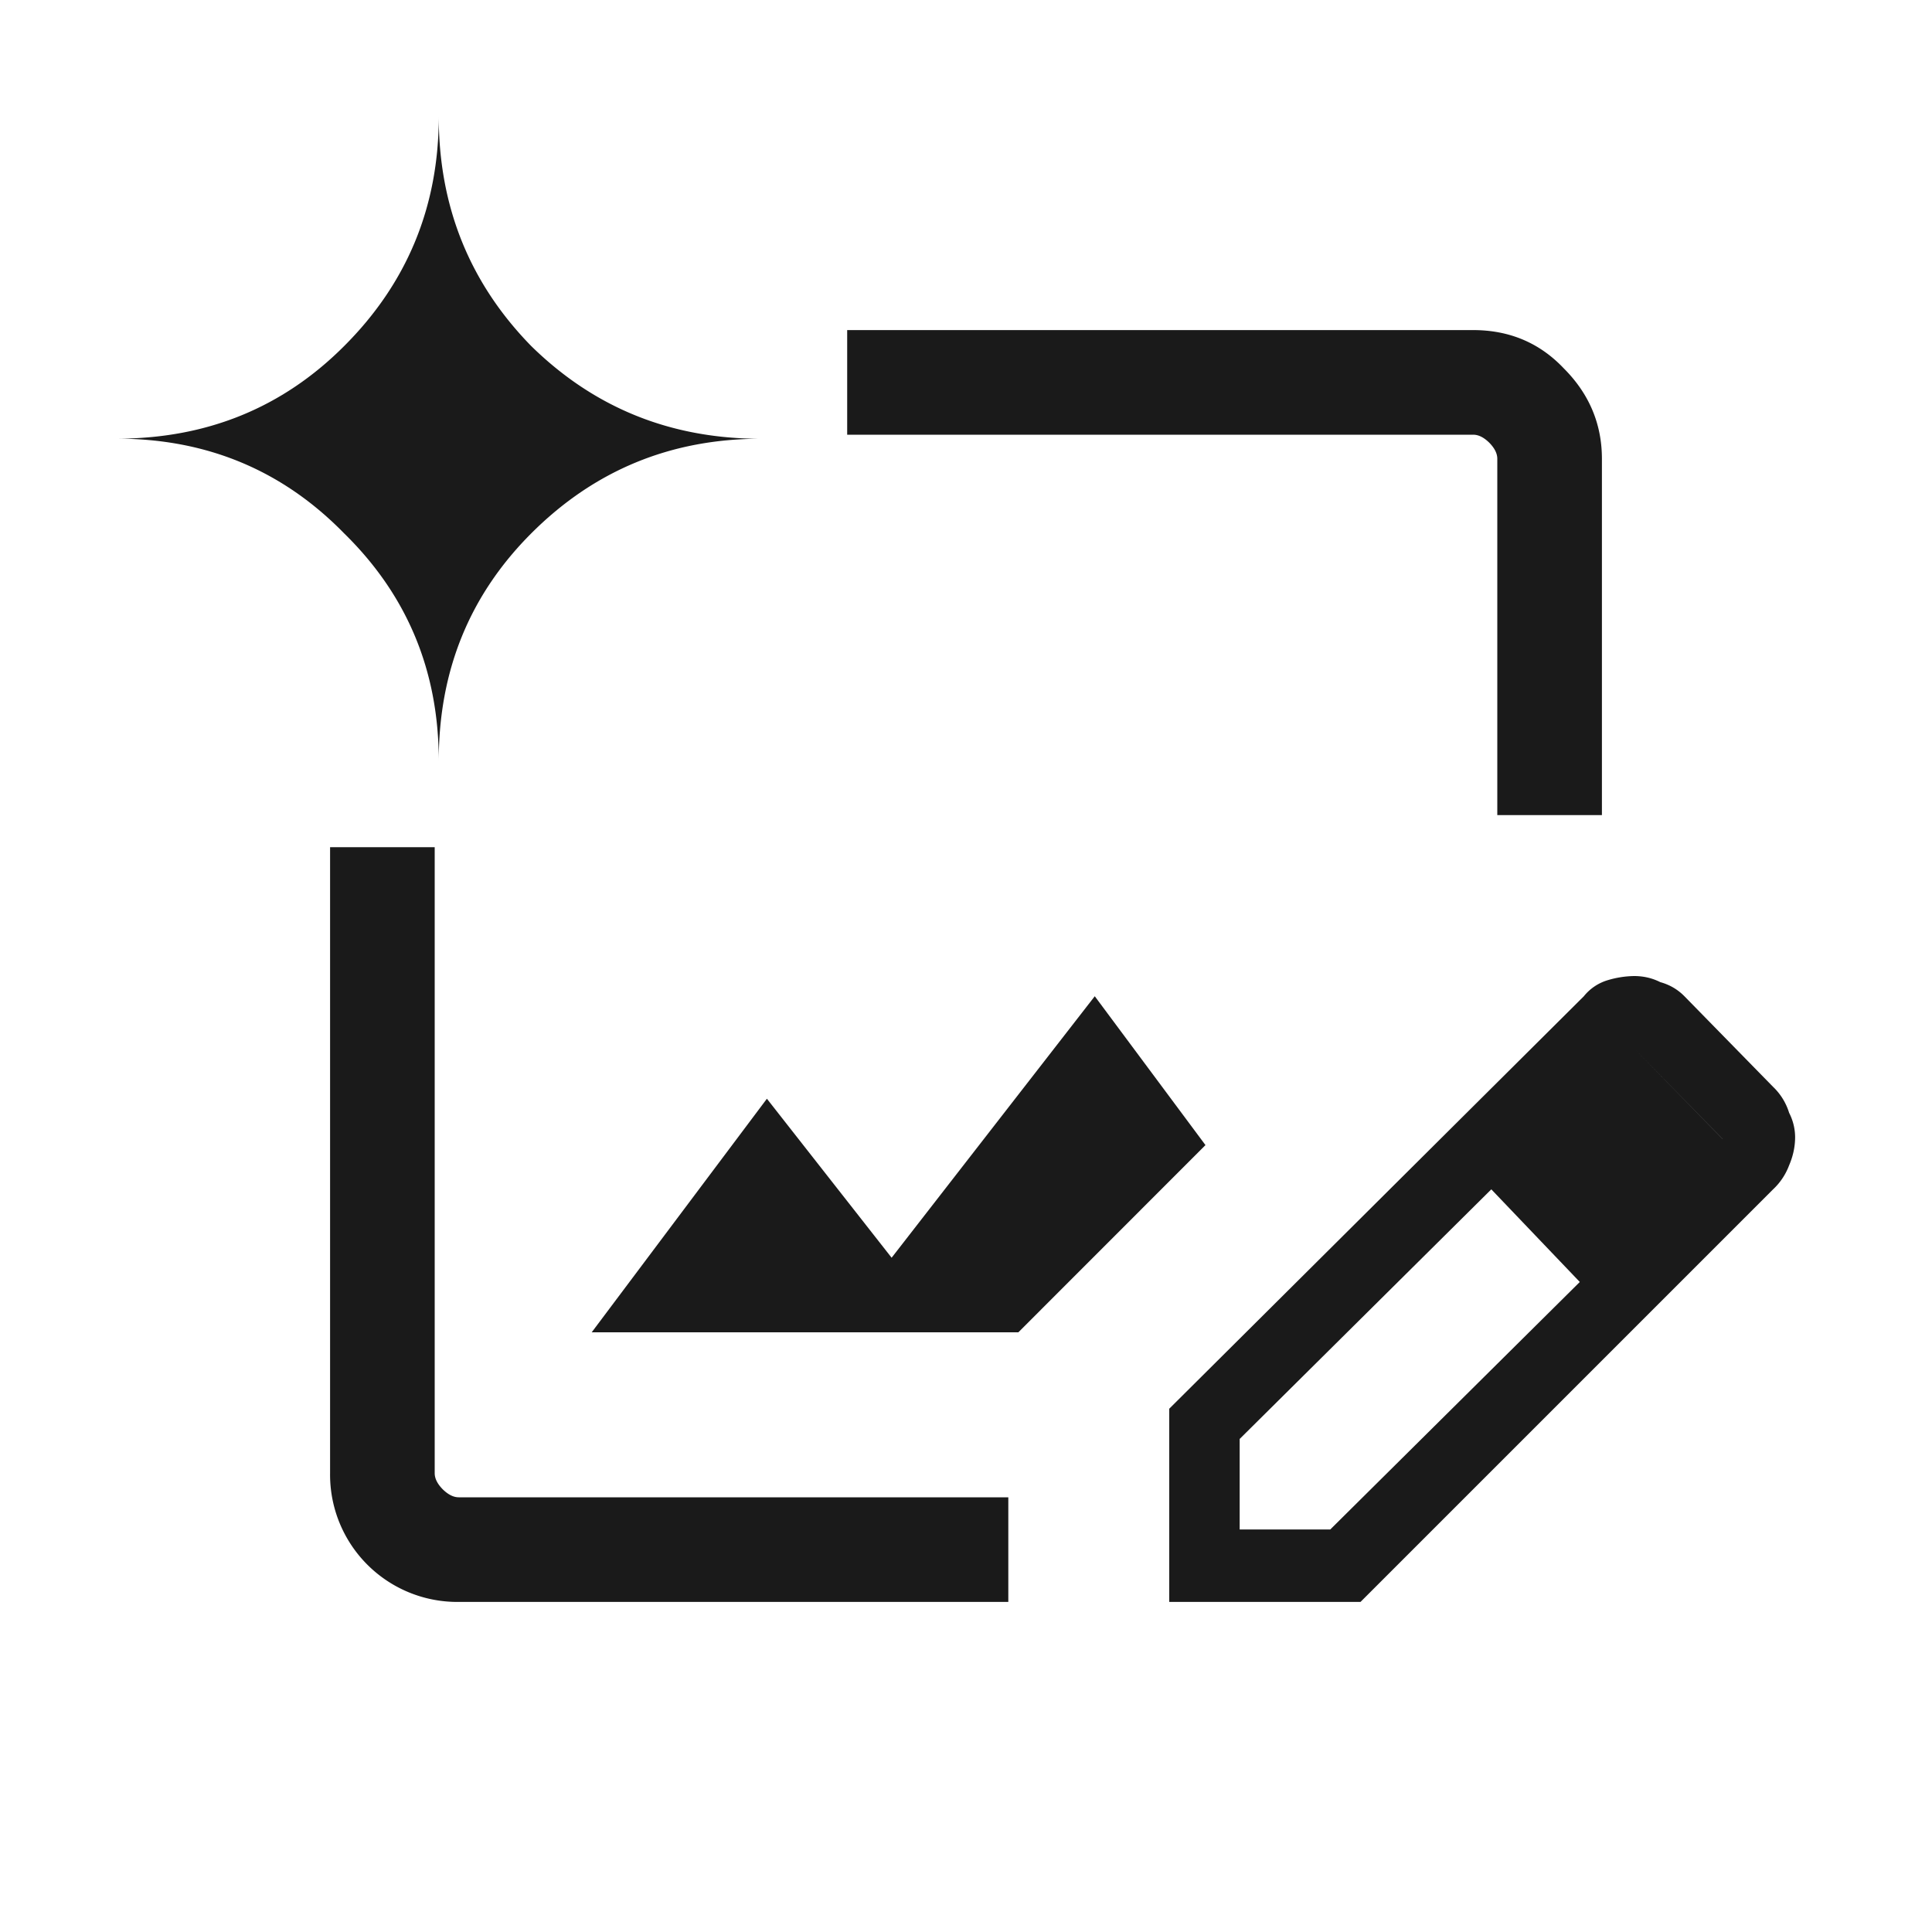 <svg xmlns="http://www.w3.org/2000/svg" width="20" height="20" fill="none">
  <g clip-path="url(#a)">
    <path fill="#1a1a1a"
      d="M6.125 13.792h4.417l1.937-1.938-1.146-1.541L9.23 13.02l-1.291-1.646-1.813 2.417ZM4.75 16.583a1.317 1.317 0 0 1-1.333-1.333V8.77H4.5v6.48c0 .056.028.111.083.167.056.055.111.083.167.083h5.688v1.083H4.75ZM15.5 8.438V4.75c0-.056-.028-.111-.083-.167-.056-.055-.111-.083-.167-.083H8.77V3.417h6.48c.375 0 .688.132.938.396.263.263.395.576.395.937v3.688H15.5Zm-3.396 8.145v-2l4.292-4.27a.5.5 0 0 1 .25-.167.993.993 0 0 1 .27-.042c.098 0 .188.021.271.063.098.027.181.076.25.146l.917.937a.626.626 0 0 1 .167.27.555.555 0 0 1 .062.25c0 .098-.02.195-.062.293a.655.655 0 0 1-.167.25l-4.27 4.27h-1.98Zm5.73-4.791-.938-.959.937.959Zm-5 4.041h.937l2.583-2.562-.916-.959-2.605 2.584v.937Zm3.062-3.041-.459-.48.917.959-.458-.48ZM4.542 7.875c0-.93-.327-1.715-.98-2.354-.638-.653-1.423-.98-2.354-.98.93 0 1.716-.319 2.354-.958.653-.652.98-1.444.98-2.375 0 .93.32 1.723.958 2.375.653.64 1.444.959 2.375.959-.93 0-1.722.326-2.375.979-.639.639-.958 1.423-.958 2.354Z" />
  </g>
  <defs>
    <clipPath id="a">
      <path fill="#fff" d="M0 0h20v20H0z" />
    </clipPath>
  </defs>
</svg>
